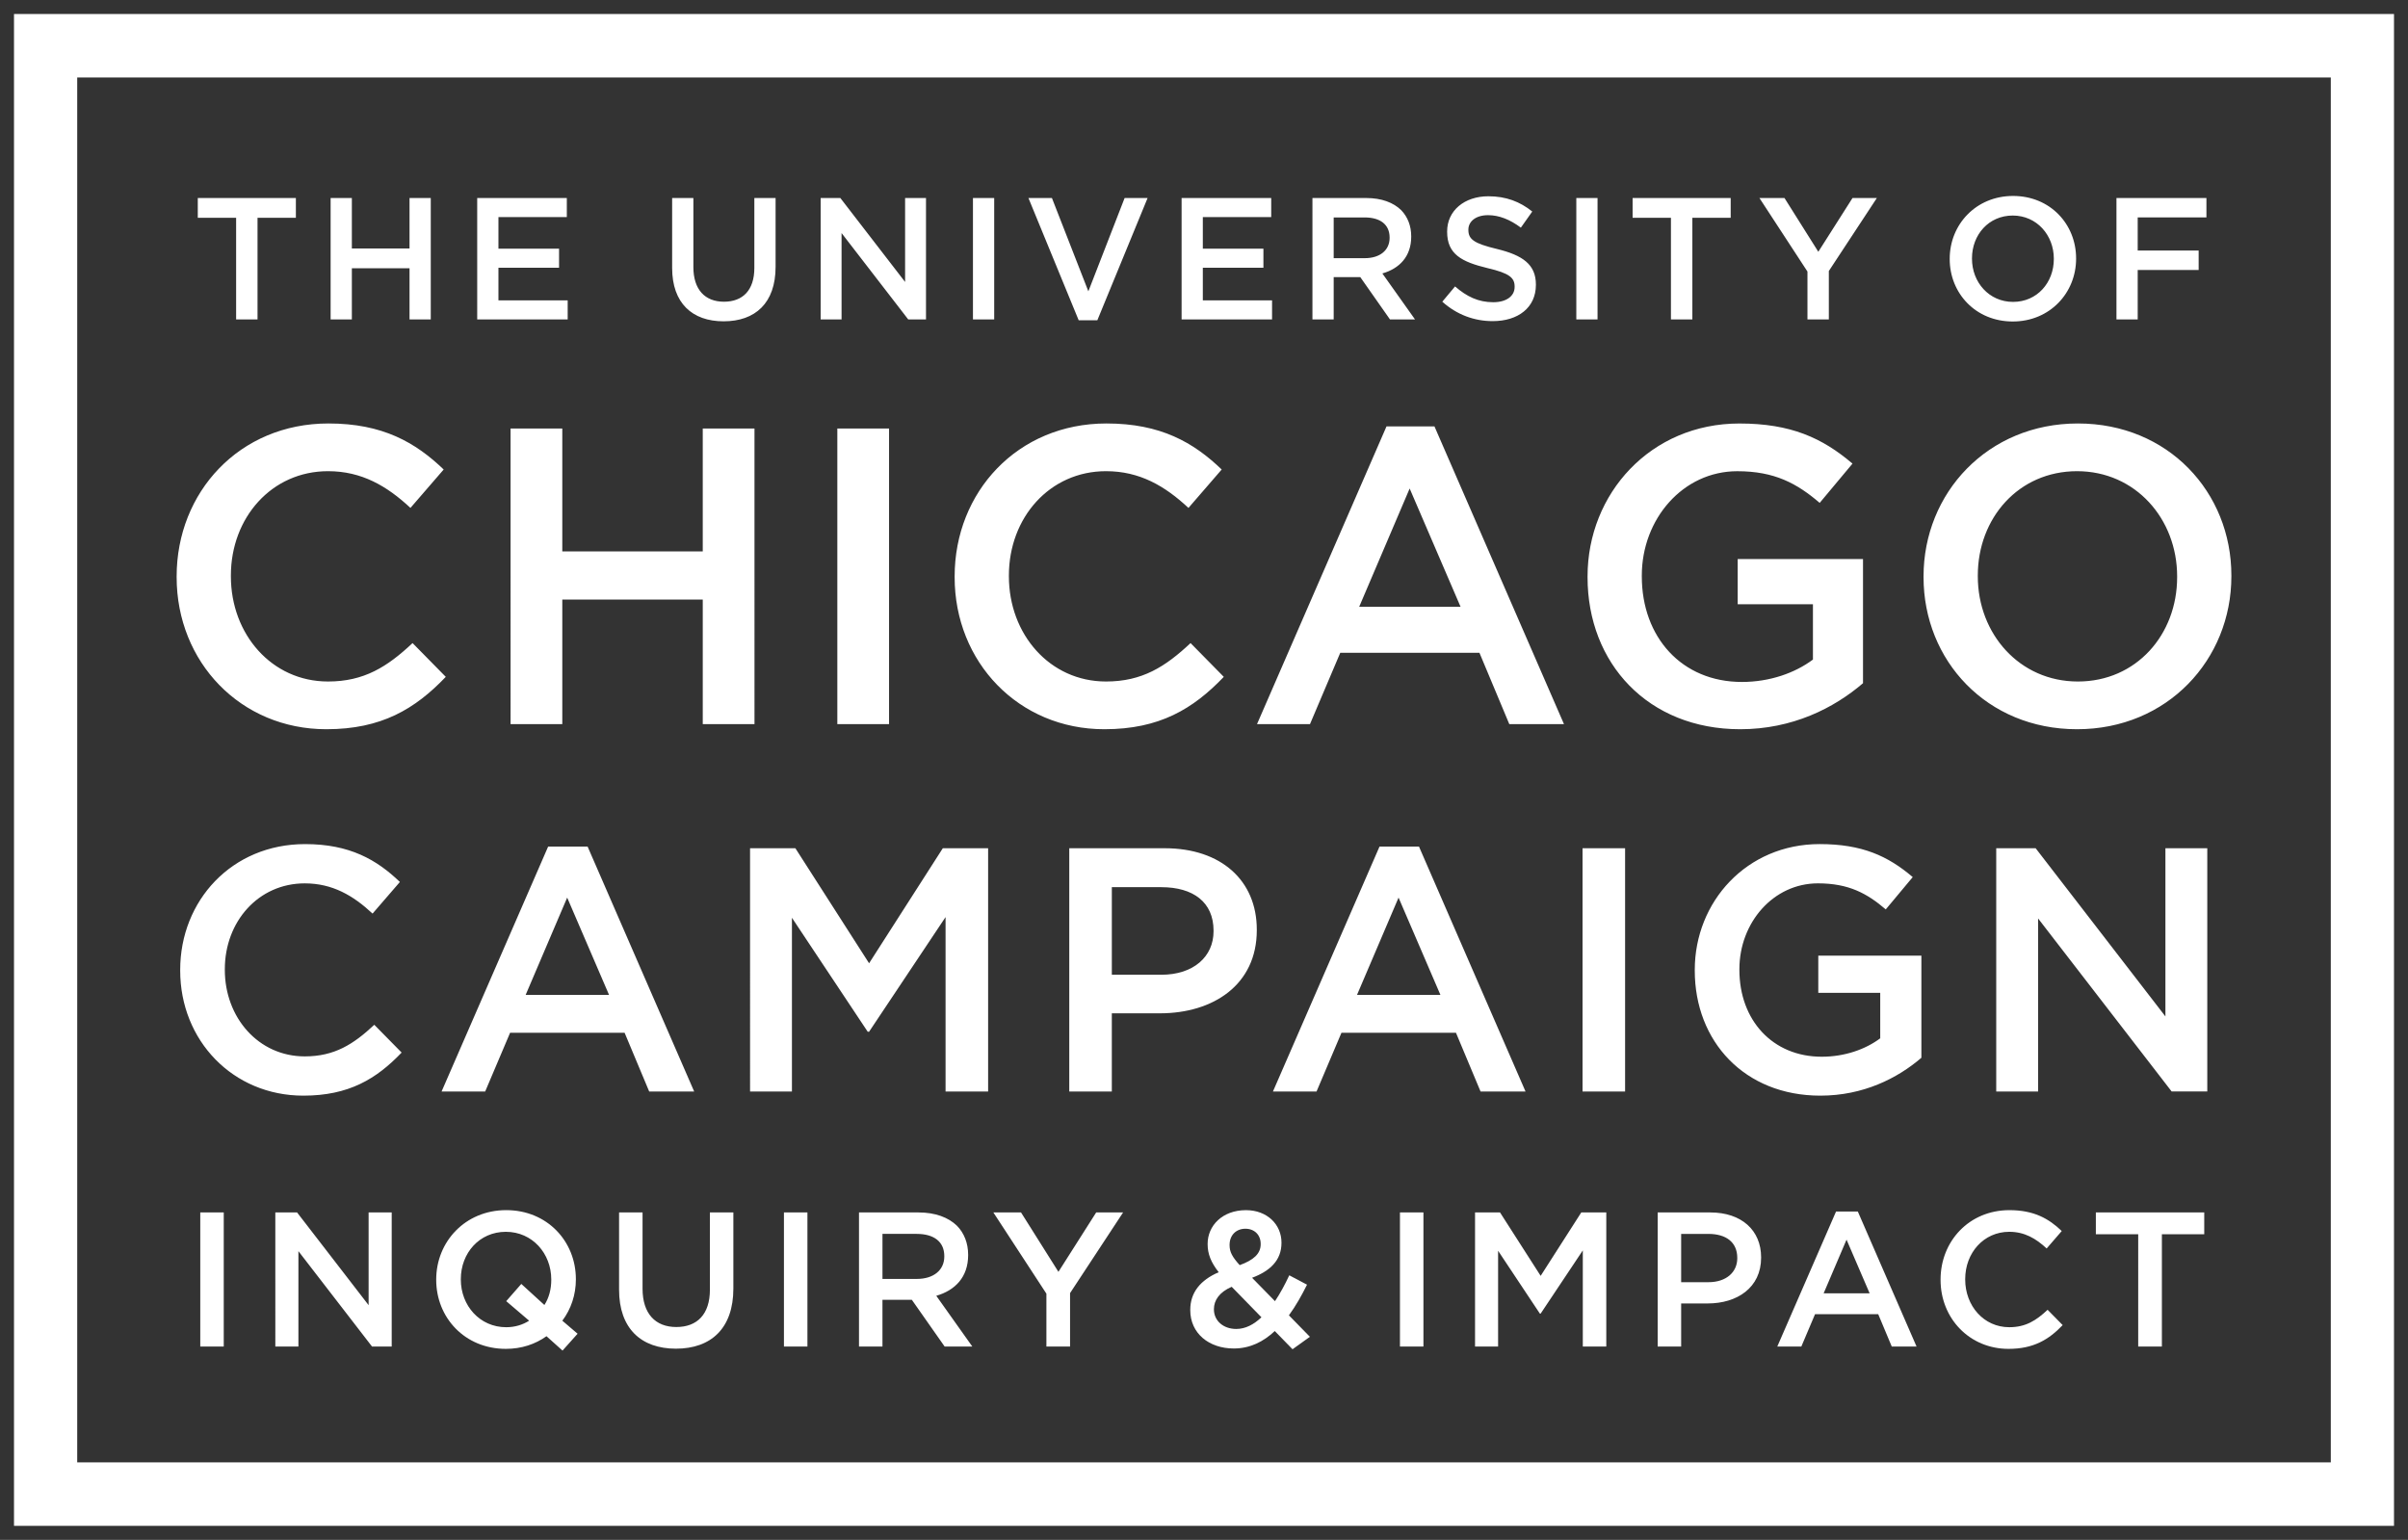 <?xml version="1.0" encoding="utf-8"?>
<!-- Generator: Adobe Illustrator 16.0.0, SVG Export Plug-In . SVG Version: 6.00 Build 0)  -->
<!DOCTYPE svg PUBLIC "-//W3C//DTD SVG 1.1//EN" "http://www.w3.org/Graphics/SVG/1.1/DTD/svg11.dtd">
<svg version="1.1" id="Layer_1" xmlns="http://www.w3.org/2000/svg" xmlns:xlink="http://www.w3.org/1999/xlink" x="0px" y="0px"
	 width="172px" height="110px" viewBox="0 0 172 110" enable-background="new 0 0 172 110" xml:space="preserve">
<rect x="0" y="0" width="172" height="110" fill="#333333" stroke="none"/>
<g>
	<path fill="#FFFFFF" d="M171,109H1V1h170V109L171,109z M5.515,104.466h160.971V5.534H5.515V104.466L5.515,104.466z"/>
	<path fill="#FFFFFF" d="M152.73,96.193h1.69v-8.021h3.026v-1.561h-7.742v1.561h3.025V96.193L152.73,96.193z M143.464,96.357
		c1.785,0,2.876-0.657,3.87-1.697l-1.077-1.095c-0.817,0.767-1.565,1.245-2.739,1.245c-1.826,0-3.147-1.533-3.147-3.408v-0.027
		c0-1.875,1.321-3.381,3.147-3.381c1.091,0,1.908,0.479,2.672,1.191l1.077-1.246c-0.913-0.877-1.977-1.492-3.735-1.492
		c-2.889,0-4.92,2.231-4.92,4.955v0.027C138.611,94.181,140.684,96.357,143.464,96.357 M130.261,92.388l1.635-3.833l1.649,3.833
		H130.261L130.261,92.388z M126.948,96.193h1.718l0.98-2.313h4.512l0.968,2.313h1.771l-4.197-9.649h-1.553L126.948,96.193
		L126.948,96.193z M120.083,91.594v-3.449h1.949c1.254,0,2.059,0.589,2.059,1.711v0.027c0,1-0.791,1.711-2.059,1.711H120.083
		L120.083,91.594z M118.406,96.193h1.677v-3.08h1.895c2.099,0,3.816-1.122,3.816-3.271v-0.027c0-1.93-1.403-3.203-3.625-3.203
		h-3.763V96.193L118.406,96.193z M105.359,96.193h1.648V89.35l2.984,4.489h0.055l3.012-4.517v6.871h1.677v-9.582h-1.786
		l-2.902,4.531l-2.903-4.531h-1.784V96.193L105.359,96.193z M99.997,96.193h1.677v-9.582h-1.677V96.193L99.997,96.193z"/>
	<path fill="#FFFFFF" d="M88.304,94.935c-0.927,0-1.595-0.589-1.595-1.397v-0.026c0-0.616,0.383-1.205,1.269-1.589l2.125,2.178
		C89.558,94.619,88.959,94.935,88.304,94.935 M88.549,90.376c-0.531-0.589-0.722-0.944-0.722-1.424v-0.026
		c0-0.672,0.45-1.15,1.132-1.15c0.641,0,1.09,0.438,1.09,1.081v0.027C90.049,89.568,89.53,90.02,88.549,90.376 M92.324,96.385
		l1.24-0.89l-1.499-1.533c0.491-0.67,0.913-1.423,1.294-2.19l-1.268-0.67c-0.312,0.67-0.653,1.3-1.021,1.848l-1.636-1.67
		c1.268-0.479,2.1-1.232,2.1-2.492v-0.026c0-1.286-1.023-2.313-2.535-2.313c-1.704,0-2.74,1.123-2.74,2.409v0.027
		c0,0.698,0.245,1.3,0.791,1.998c-1.309,0.562-2.031,1.451-2.031,2.683v0.028c0,1.656,1.336,2.737,3.107,2.737
		c1.158,0,2.112-0.479,2.93-1.246L92.324,96.385L92.324,96.385z"/>
	<path fill="#FFFFFF" d="M74.743,96.193h1.69v-3.818l3.789-5.764H78.3l-2.698,4.244l-2.672-4.244h-1.976l3.789,5.804V96.193
		L74.743,96.193z M63.034,91.361v-3.217h2.44c1.24,0,1.976,0.561,1.976,1.588v0.027c0,0.973-0.764,1.602-1.963,1.602H63.034
		L63.034,91.361z M61.357,96.193h1.676v-3.34h2.099l2.344,3.34h1.977l-2.576-3.627c1.335-0.384,2.276-1.328,2.276-2.902v-0.027
		c0-0.834-0.286-1.547-0.791-2.067c-0.613-0.602-1.554-0.958-2.753-0.958h-4.252V96.193L61.357,96.193z M55.996,96.193h1.677v-9.582
		h-1.677V96.193L55.996,96.193z M48.281,96.344c2.495,0,4.102-1.437,4.102-4.298v-5.435h-1.675v5.517
		c0,1.766-0.914,2.669-2.399,2.669c-1.5,0-2.412-0.958-2.412-2.737v-5.448h-1.677v5.517C44.219,94.907,45.8,96.344,48.281,96.344
		 M36.159,94.811c-1.894,0-3.243-1.547-3.243-3.408v-0.027c0-1.862,1.322-3.381,3.216-3.381s3.244,1.547,3.244,3.408v0.027
		c0,0.671-0.164,1.287-0.491,1.793l-1.649-1.505l-1.077,1.231l1.636,1.396C37.346,94.633,36.787,94.811,36.159,94.811 M40.18,96.48
		l1.077-1.204l-1.09-0.931c0.627-0.836,0.967-1.861,0.967-2.943v-0.027c0-2.696-2.044-4.928-4.975-4.928
		c-2.93,0-5.001,2.258-5.001,4.955v0.027c0,2.697,2.044,4.928,4.974,4.928c1.117,0,2.099-0.329,2.903-0.904L40.18,96.48L40.18,96.48
		z M19.667,96.193h1.648v-6.816l5.26,6.816h1.404v-9.582h-1.649v6.625l-5.111-6.625h-1.553V96.193L19.667,96.193z M14.305,96.193
		h1.677v-9.582h-1.677V96.193L14.305,96.193z"/>
	<path fill="#FFFFFF" d="M142.588,77.971h2.99V65.61l9.539,12.36h2.546V60.596h-2.99v12.014l-9.268-12.014h-2.817V77.971
		L142.588,77.971z M130.025,78.269c3.065,0,5.512-1.241,7.217-2.706v-7.297h-7.364v2.656h4.424v3.251
		c-1.062,0.794-2.546,1.315-4.177,1.315c-3.533,0-5.883-2.631-5.883-6.205v-0.049c0-3.326,2.423-6.131,5.611-6.131
		c2.199,0,3.509,0.719,4.844,1.861l1.927-2.308c-1.778-1.515-3.632-2.358-6.647-2.358c-5.215,0-8.922,4.12-8.922,8.984v0.051
		C121.055,74.396,124.613,78.269,130.025,78.269 M113.039,77.971h3.039V60.596h-3.039V77.971L113.039,77.971z M96.93,71.07
		l2.967-6.95l2.99,6.95H96.93L96.93,71.07z M90.925,77.971h3.114l1.779-4.194h8.18l1.755,4.194h3.213l-7.611-17.498h-2.817
		L90.925,77.971L90.925,77.971z M79.417,69.631v-6.255h3.534c2.274,0,3.731,1.067,3.731,3.103v0.049
		c0,1.812-1.433,3.104-3.731,3.104H79.417L79.417,69.631z M76.376,77.971h3.04v-5.584h3.435c3.806,0,6.92-2.036,6.92-5.934v-0.049
		c0-3.5-2.546-5.809-6.574-5.809h-6.821V77.971L76.376,77.971z M53.576,77.971h2.99v-12.41l5.413,8.141h0.099l5.462-8.19v12.46h3.04
		V60.596h-3.237l-5.265,8.216l-5.264-8.216h-3.238V77.971L53.576,77.971z M37.547,71.07l2.966-6.95l2.99,6.95H37.547L37.547,71.07z
		 M31.542,77.971h3.114l1.779-4.194h8.18l1.755,4.194h3.213l-7.612-17.498h-2.817L31.542,77.971L31.542,77.971z M21.669,78.269
		c3.237,0,5.215-1.191,7.019-3.078l-1.953-1.985c-1.483,1.39-2.842,2.258-4.967,2.258c-3.311,0-5.709-2.779-5.709-6.18v-0.049
		c0-3.401,2.398-6.131,5.709-6.131c1.978,0,3.46,0.868,4.844,2.159l1.952-2.259c-1.656-1.589-3.583-2.705-6.771-2.705
		c-5.239,0-8.922,4.045-8.922,8.984v0.051C12.871,74.322,16.627,78.269,21.669,78.269"/>
	<path fill="#FFFFFF" d="M151.176,22.817h1.517v-3.531h4.354v-1.387h-4.354v-2.366h4.909v-1.388h-6.426V22.817L151.176,22.817z
		 M143.791,21.566c-1.714,0-2.935-1.4-2.935-3.085v-0.025c0-1.685,1.195-3.059,2.911-3.059c1.714,0,2.935,1.399,2.935,3.084v0.024
		C146.702,20.191,145.506,21.566,143.791,21.566 M143.768,22.966c2.65,0,4.525-2.044,4.525-4.484v-0.025
		c0-2.44-1.85-4.459-4.502-4.459c-2.651,0-4.526,2.043-4.526,4.484v0.024C139.265,20.946,141.115,22.966,143.768,22.966
		 M129.103,22.817h1.528v-3.456l3.43-5.215h-1.739l-2.442,3.84l-2.417-3.84h-1.789l3.43,5.253V22.817L129.103,22.817z
		 M119.354,22.817h1.529v-7.259h2.738v-1.413h-7.006v1.413h2.738V22.817L119.354,22.817z M112.594,22.817h1.516v-8.671h-1.516
		V22.817L112.594,22.817z M106.622,22.94c1.814,0,3.085-0.966,3.085-2.589v-0.024c0-1.438-0.95-2.094-2.776-2.54
		c-1.651-0.396-2.047-0.693-2.047-1.362V16.4c0-0.57,0.518-1.029,1.406-1.029c0.789,0,1.566,0.31,2.343,0.892l0.814-1.152
		c-0.876-0.706-1.875-1.09-3.133-1.09c-1.715,0-2.947,1.028-2.947,2.515v0.024c0,1.599,1.035,2.144,2.873,2.59
		c1.604,0.372,1.948,0.706,1.948,1.325v0.025c0,0.656-0.592,1.09-1.528,1.09c-1.074,0-1.899-0.409-2.727-1.128l-0.912,1.09
		C104.058,22.482,105.303,22.94,106.622,22.94 M95.263,18.443v-2.91h2.208c1.121,0,1.787,0.507,1.787,1.437v0.024
		c0,0.88-0.689,1.449-1.775,1.449H95.263L95.263,18.443z M93.746,22.817h1.517v-3.023h1.899l2.121,3.023h1.788l-2.331-3.283
		c1.209-0.347,2.061-1.202,2.061-2.626v-0.025c0-0.755-0.26-1.399-0.716-1.87c-0.556-0.545-1.406-0.867-2.491-0.867h-3.848V22.817
		L93.746,22.817z M84.399,22.817h6.462v-1.362h-4.945v-2.329h4.328v-1.363h-4.328v-2.255h4.885v-1.362h-6.401V22.817L84.399,22.817z
		 M77.049,22.879h1.332l3.59-8.733H80.33l-2.59,6.665l-2.602-6.665H73.46L77.049,22.879L77.049,22.879z M69.497,22.817h1.517v-8.671
		h-1.517V22.817L69.497,22.817z M58.619,22.817h1.493v-6.168l4.76,6.168h1.271v-8.671H64.65v5.996l-4.625-5.996h-1.406V22.817
		L58.619,22.817z M51.686,22.953c2.258,0,3.713-1.301,3.713-3.89v-4.918h-1.517v4.993c0,1.597-0.827,2.415-2.171,2.415
		c-1.357,0-2.184-0.868-2.184-2.477v-4.931H48.01v4.993C48.01,21.652,49.441,22.953,51.686,22.953 M34.086,22.817h6.463v-1.362
		h-4.946v-2.329h4.33v-1.363h-4.33v-2.255h4.884v-1.362h-6.401V22.817L34.086,22.817z M23.616,22.817h1.517v-3.655h4.119v3.655
		h1.517v-8.671h-1.517v3.605h-4.119v-3.605h-1.517V22.817L23.616,22.817z M16.866,22.817h1.529v-7.259h2.739v-1.413h-7.006v1.413
		h2.738V22.817L16.866,22.817z"/>
	<path fill="#FFFFFF" d="M148.421,48.684c-4.175,0-7.149-3.409-7.149-7.512v-0.061c0-4.103,2.914-7.451,7.089-7.451
		c4.177,0,7.149,3.409,7.149,7.512v0.061C155.51,45.335,152.596,48.684,148.421,48.684 M148.36,52.093
		c6.459,0,11.024-4.978,11.024-10.921v-0.061c0-5.943-4.506-10.86-10.964-10.86s-11.024,4.978-11.024,10.921v0.061
		C137.396,47.175,141.902,52.093,148.36,52.093 M124.301,52.093c3.725,0,6.699-1.508,8.771-3.288v-8.87h-8.952v3.229h5.376v3.952
		c-1.291,0.966-3.094,1.6-5.076,1.6c-4.295,0-7.148-3.198-7.148-7.542v-0.061c0-4.042,2.943-7.451,6.818-7.451
		c2.674,0,4.266,0.875,5.888,2.262l2.343-2.805c-2.162-1.841-4.416-2.866-8.08-2.866c-6.339,0-10.844,5.008-10.844,10.921v0.061
		C113.396,47.387,117.722,52.093,124.301,52.093 M97.086,43.344l3.604-8.447l3.635,8.447H97.086L97.086,43.344z M89.786,51.73h3.784
		l2.163-5.098h9.942l2.133,5.098h3.906l-9.252-21.269h-3.426L89.786,51.73L89.786,51.73z M78.882,52.093
		c3.936,0,6.338-1.448,8.532-3.741l-2.374-2.413c-1.802,1.689-3.454,2.745-6.038,2.745c-4.024,0-6.938-3.379-6.938-7.512v-0.061
		c0-4.133,2.914-7.451,6.938-7.451c2.404,0,4.206,1.056,5.888,2.624l2.374-2.744c-2.013-1.932-4.356-3.289-8.231-3.289
		c-6.368,0-10.844,4.917-10.844,10.921v0.061C68.188,47.296,72.754,52.093,78.882,52.093 M59.809,51.73h3.695V30.612h-3.695V51.73
		L59.809,51.73z M36.469,51.73h3.695v-8.899h10.033v8.899h3.695V30.613h-3.695v8.779H40.164v-8.779h-3.695V51.73L36.469,51.73z
		 M23.312,52.093c3.935,0,6.338-1.448,8.53-3.741l-2.373-2.413c-1.802,1.689-3.454,2.745-6.038,2.745
		c-4.025,0-6.939-3.379-6.939-7.512v-0.061c0-4.133,2.914-7.451,6.939-7.451c2.402,0,4.205,1.056,5.887,2.624l2.373-2.744
		c-2.013-1.932-4.355-3.289-8.23-3.289c-6.368,0-10.844,4.917-10.844,10.921v0.061C12.619,47.296,17.185,52.093,23.312,52.093"/>
</g>
<g>
</g>
<g>
</g>
<g>
</g>
<g>
</g>
<g>
</g>
<g>
</g>
</svg>
